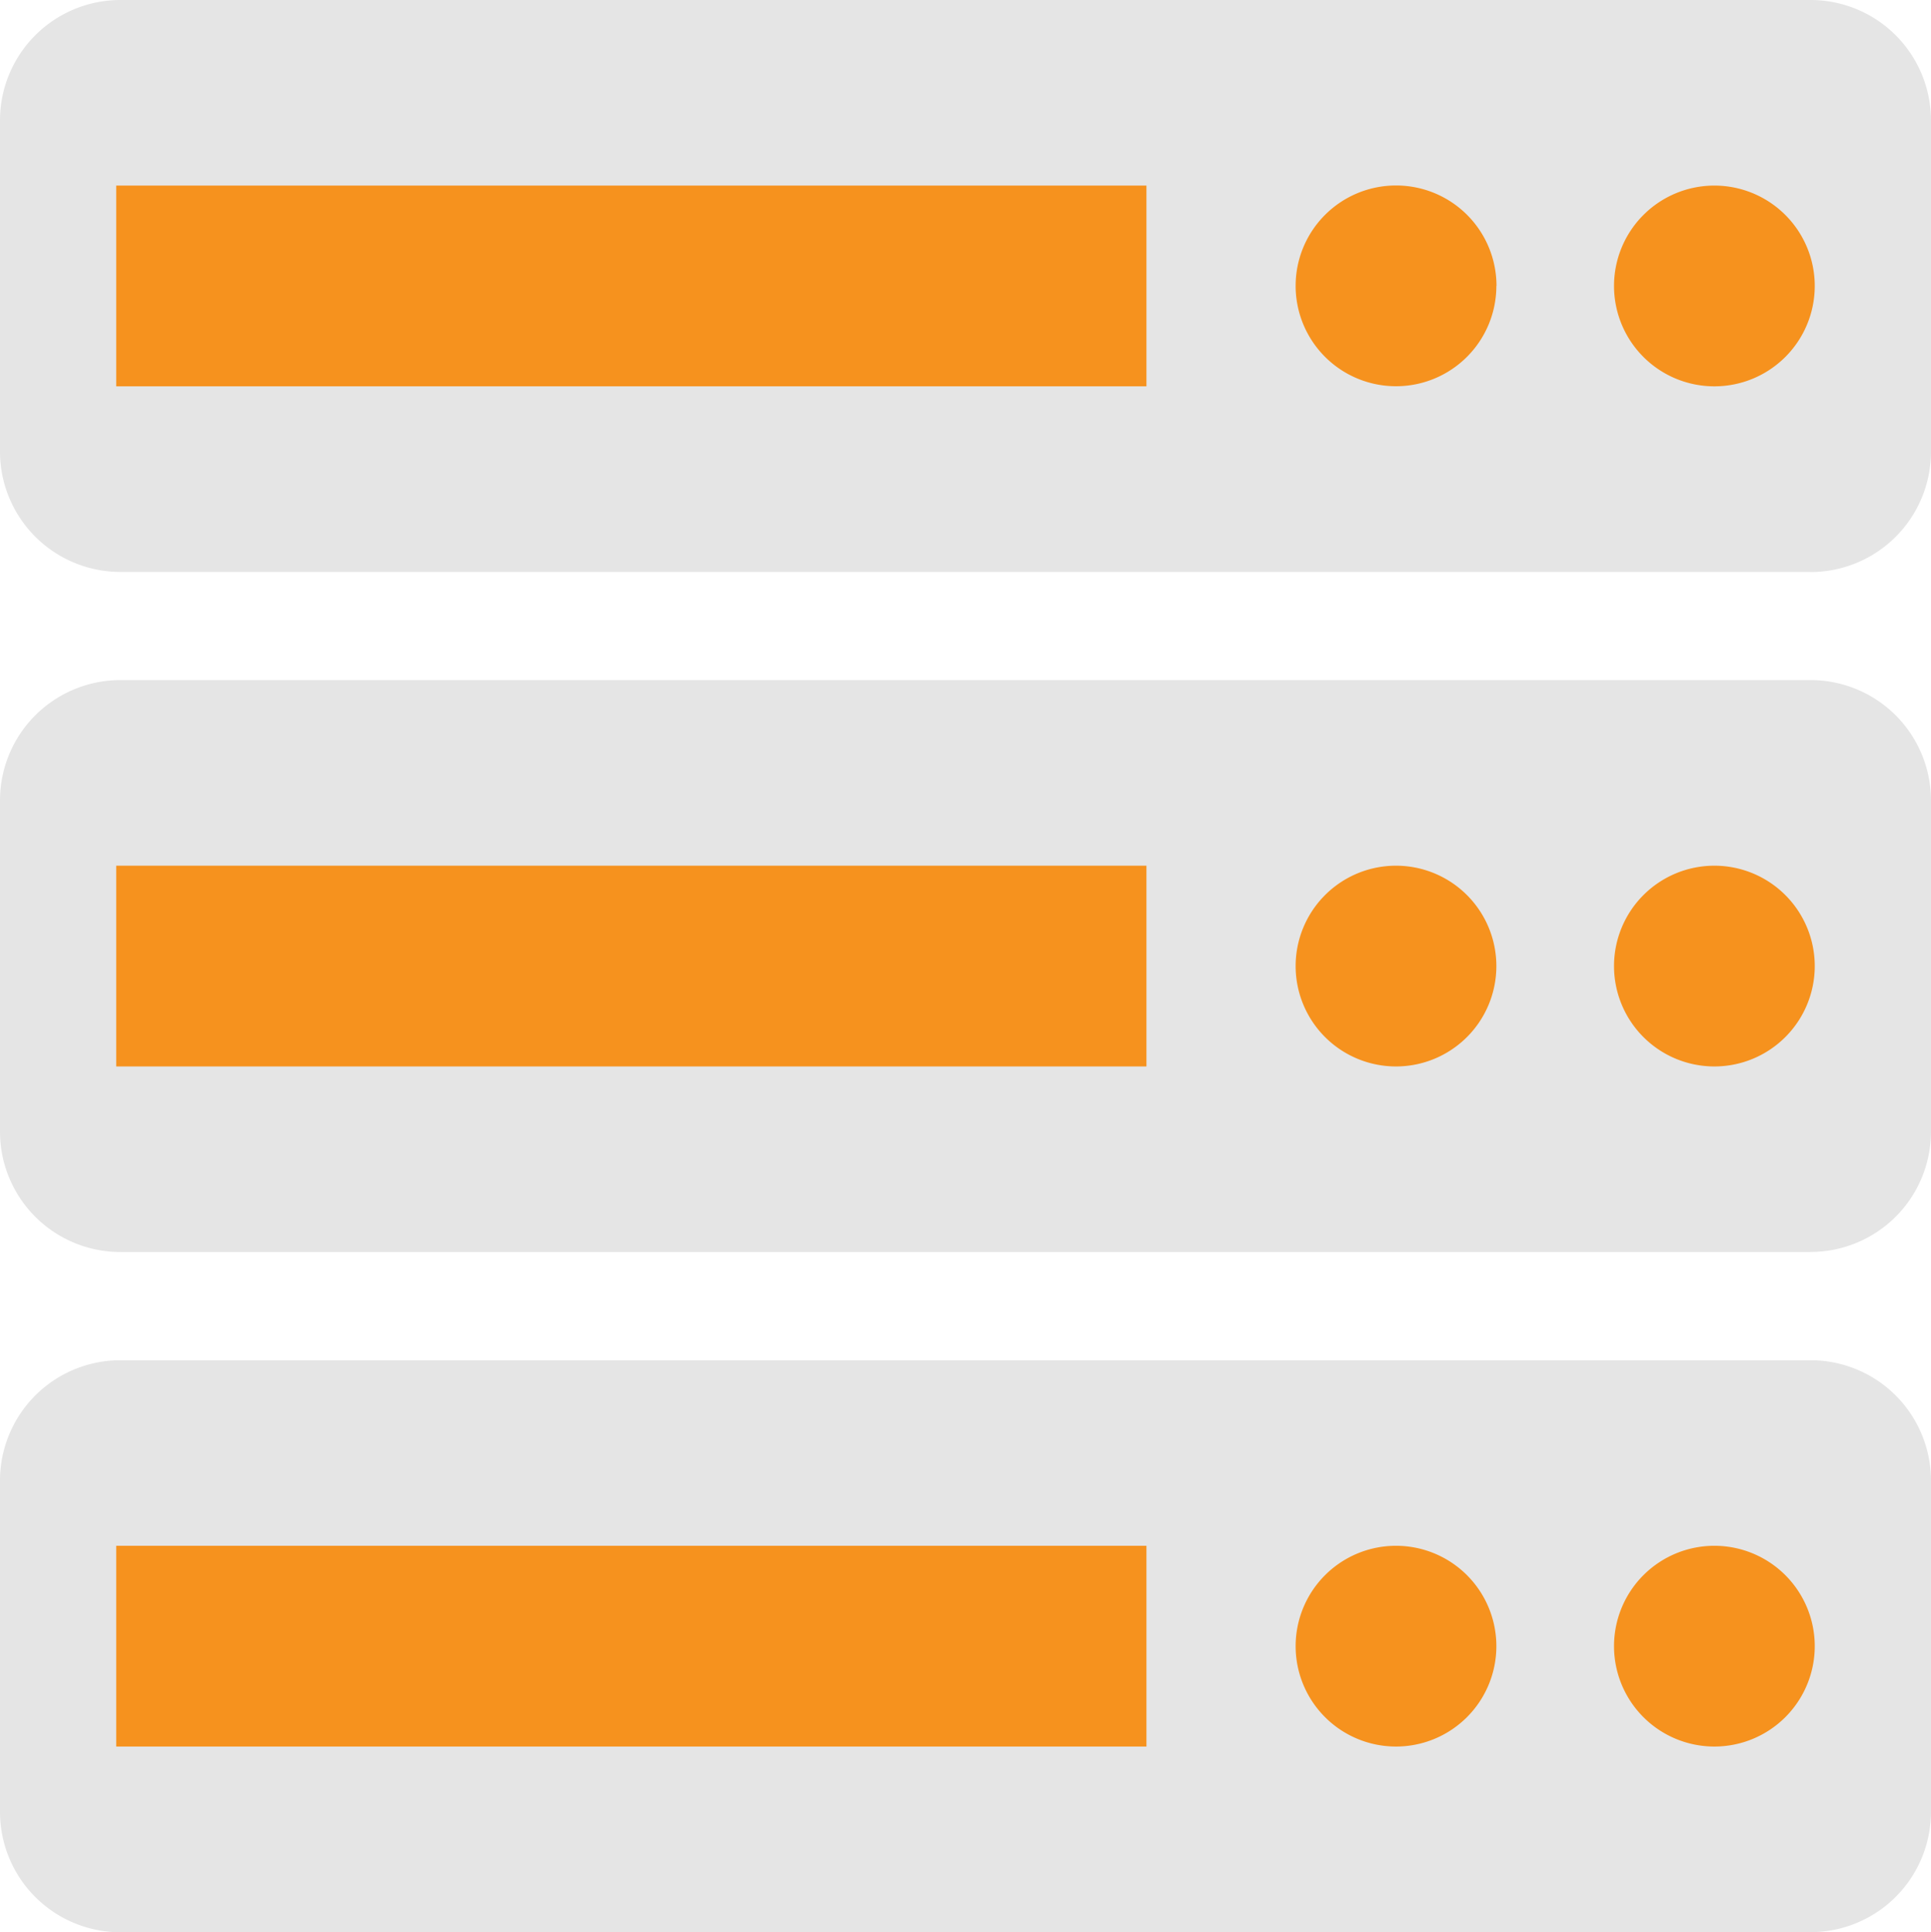 <svg id="storage-icon" xmlns="http://www.w3.org/2000/svg" xmlns:xlink="http://www.w3.org/1999/xlink" width="79.962" height="80" viewBox="0 0 79.962 80">
  <defs>
    <clipPath id="clip-path">
      <rect id="Rectangle_288" data-name="Rectangle 288" width="79.962" height="80" fill="none"/>
    </clipPath>
  </defs>
  <g id="Group_600" data-name="Group 600" clip-path="url(#clip-path)">
    <path id="Path_574" data-name="Path 574" d="M74.976,384.3H4.985A4.985,4.985,0,0,1,0,379.31V365.6a4.985,4.985,0,0,1,4.985-4.985H74.976a4.985,4.985,0,0,1,4.985,4.985V379.31a4.985,4.985,0,0,1-4.985,4.985" transform="translate(0 -304.295)" fill="#e5e5e5"/>
    <rect id="Rectangle_285" data-name="Rectangle 285" width="42.661" height="8.312" transform="translate(4.813 64.003)" fill="#f6921e"/>
    <path id="Path_575" data-name="Path 575" d="M351.851,413.974a4.156,4.156,0,1,1-4.156-4.156,4.156,4.156,0,0,1,4.156,4.156" transform="translate(-289.887 -345.815)" fill="#f6921e"/>
    <path id="Path_576" data-name="Path 576" d="M436.271,413.974a4.156,4.156,0,1,1-4.156-4.156,4.156,4.156,0,0,1,4.156,4.156" transform="translate(-361.123 -345.815)" fill="#f6921e"/>
    <path id="Path_577" data-name="Path 577" d="M74.976,203.988H4.985A4.985,4.985,0,0,1,0,199V185.292a4.985,4.985,0,0,1,4.985-4.985H74.976a4.985,4.985,0,0,1,4.985,4.985V199a4.985,4.985,0,0,1-4.985,4.985" transform="translate(0 -152.148)" fill="#e5e5e5"/>
    <rect id="Rectangle_286" data-name="Rectangle 286" width="42.661" height="8.312" transform="translate(4.813 35.844)" fill="#f6921e"/>
    <path id="Path_578" data-name="Path 578" d="M351.851,233.667a4.156,4.156,0,1,1-4.156-4.156,4.156,4.156,0,0,1,4.156,4.156" transform="translate(-289.887 -193.667)" fill="#f6921e"/>
    <path id="Path_579" data-name="Path 579" d="M436.271,233.667a4.156,4.156,0,1,1-4.156-4.156,4.156,4.156,0,0,1,4.156,4.156" transform="translate(-361.123 -193.667)" fill="#f6921e"/>
    <path id="Path_580" data-name="Path 580" d="M74.976,23.681H4.985A4.985,4.985,0,0,1,0,18.7V4.985A4.985,4.985,0,0,1,4.985,0H74.976a4.985,4.985,0,0,1,4.985,4.985V18.7a4.985,4.985,0,0,1-4.985,4.985" fill="#e5e5e5"/>
    <rect id="Rectangle_287" data-name="Rectangle 287" width="42.661" height="8.312" transform="translate(4.813 7.684)" fill="#f6921e"/>
    <path id="Path_581" data-name="Path 581" d="M351.851,53.36A4.156,4.156,0,1,1,347.7,49.2a4.156,4.156,0,0,1,4.156,4.156" transform="translate(-289.887 -41.52)" fill="#f6921e"/>
    <path id="Path_582" data-name="Path 582" d="M436.271,53.36a4.156,4.156,0,1,1-4.156-4.156,4.156,4.156,0,0,1,4.156,4.156" transform="translate(-361.123 -41.52)" fill="#f6921e"/>
  </g>
</svg>

